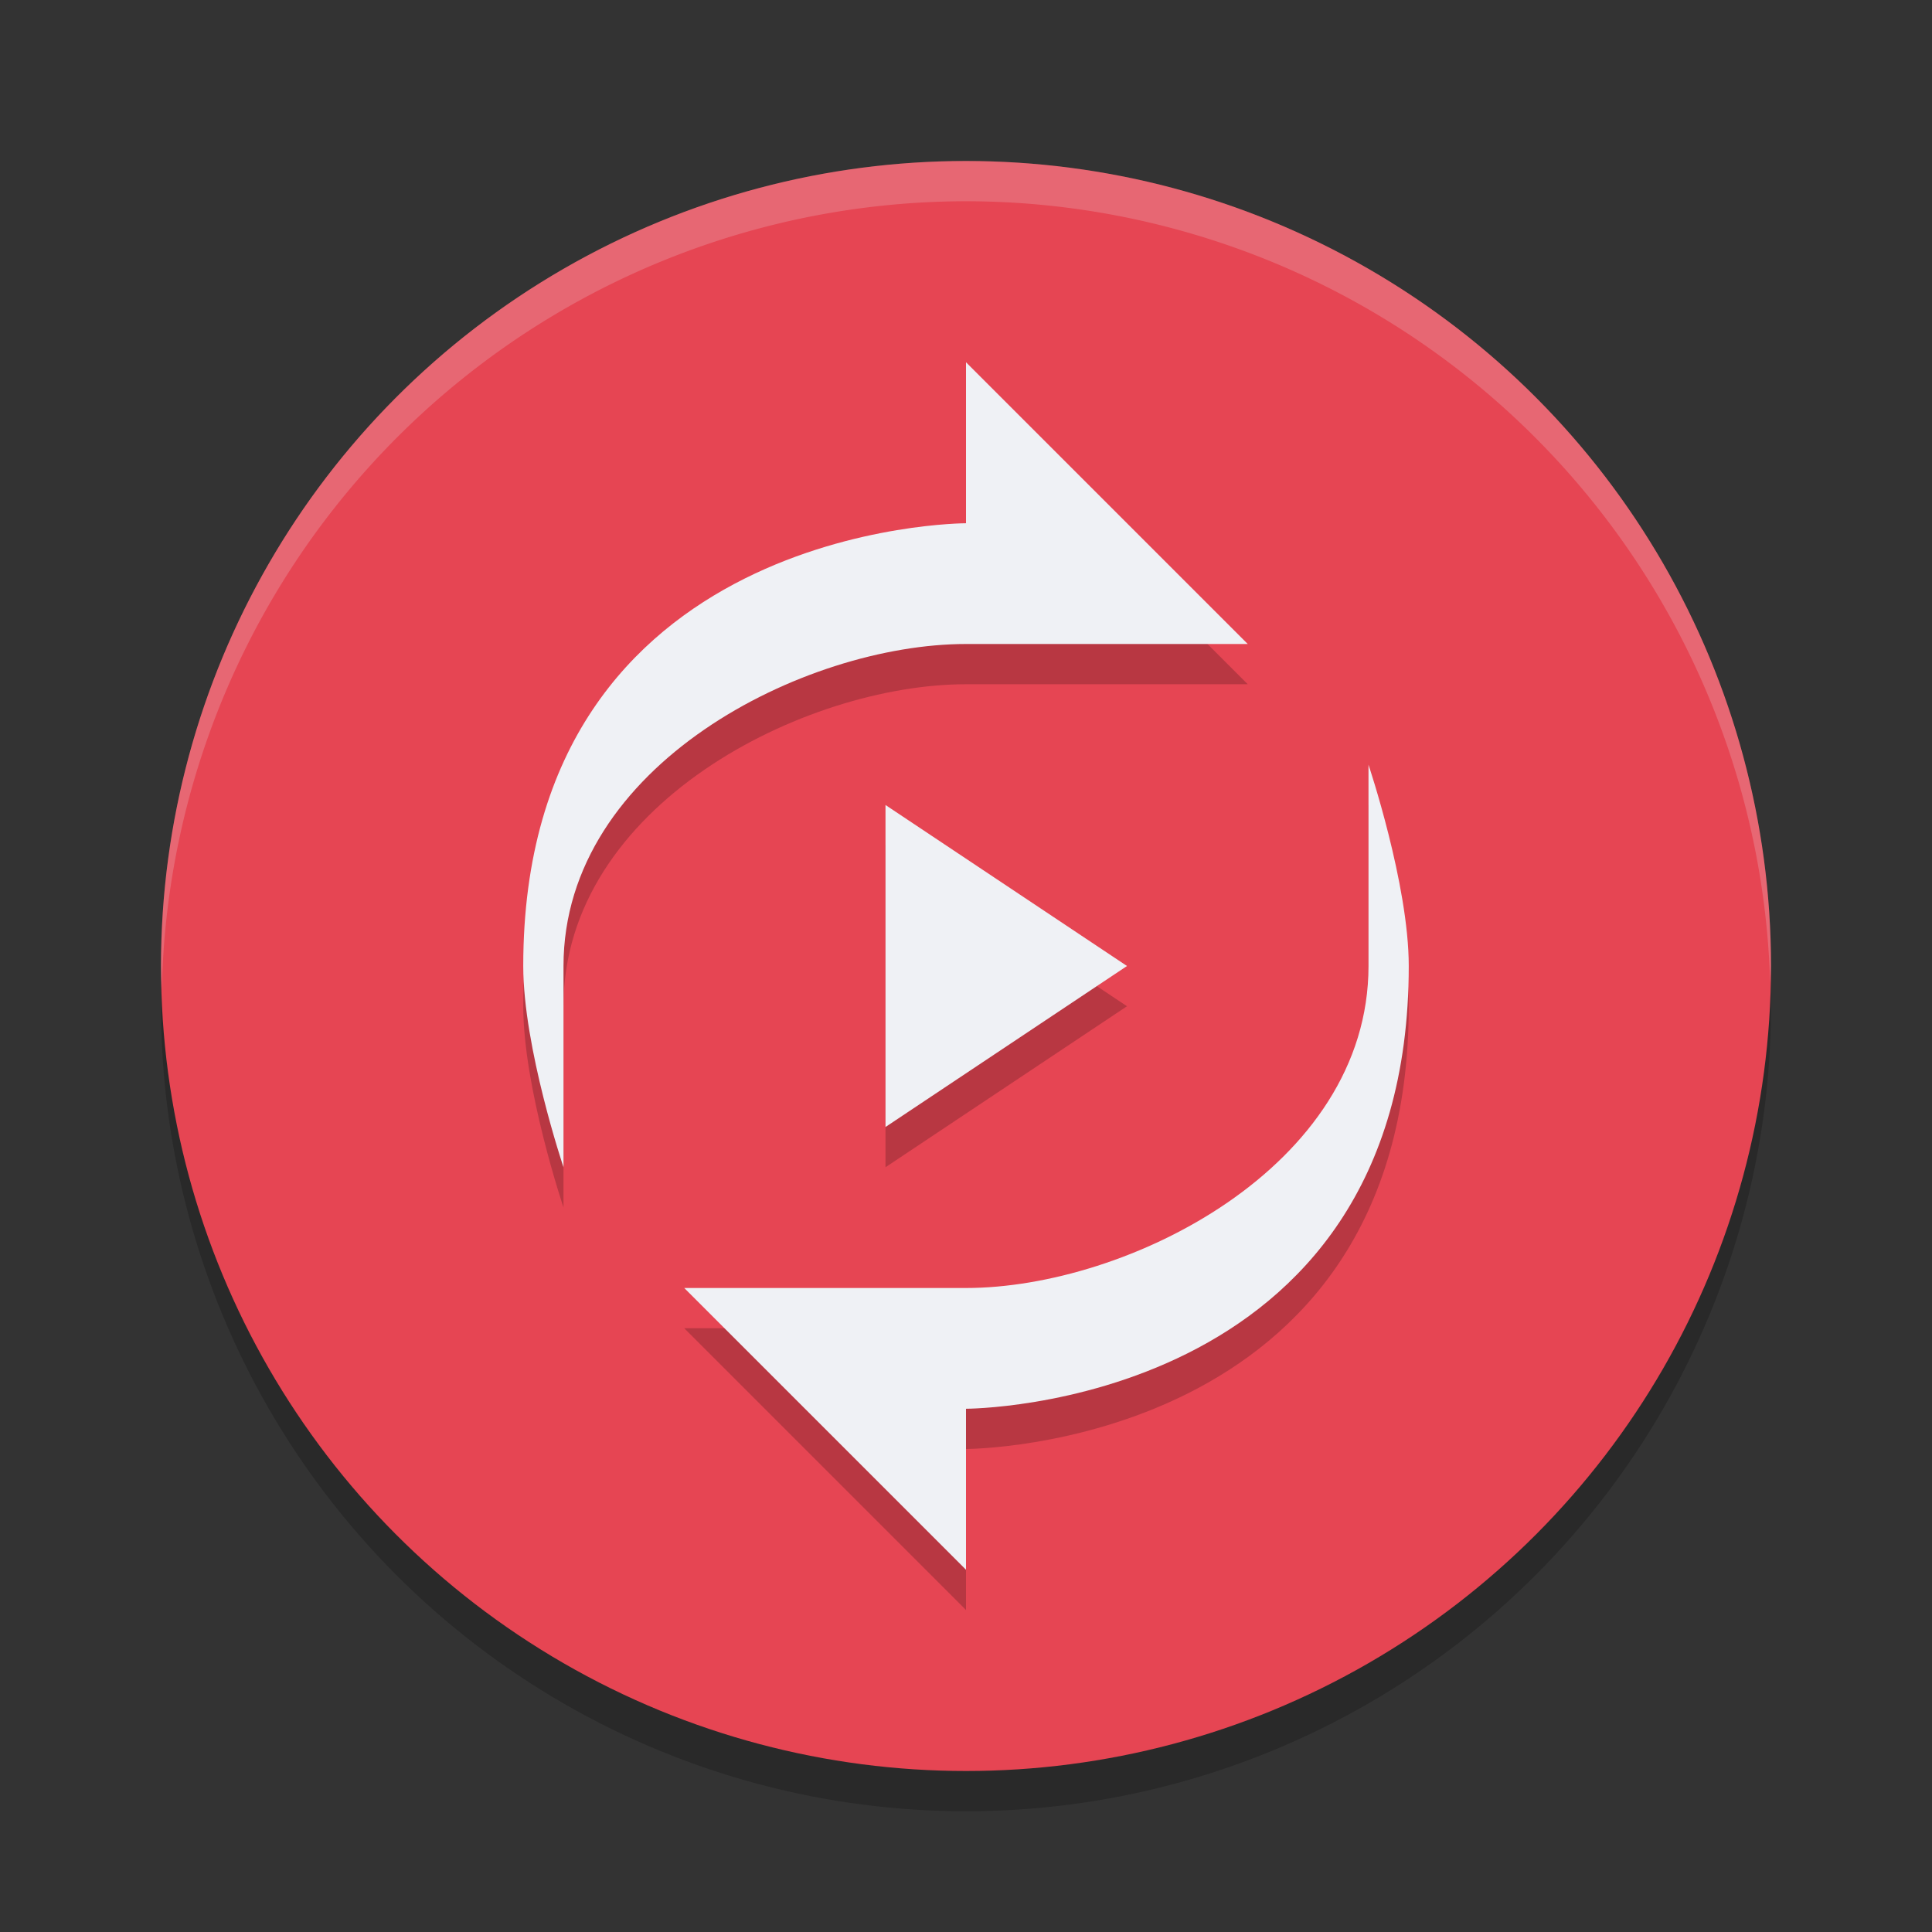 <svg xmlns="http://www.w3.org/2000/svg" width="48" height="48" version="1.1">
 <rect width="100%" height="100%" fill="#333333" stroke="none"/>
 <circle style="opacity:0.2" cx="24" cy="25" r="20"/>
 <circle style="fill:#e64553" cx="24" cy="24" r="20"/>
 <path style="opacity:0.2;fill:#eff1f5" d="M 24,4 A 20,20 0 0 0 4,24 20,20 0 0 0 4.021,24.582 20,20 0 0 1 24,5 20,20 0 0 1 43.979,24.418 20,20 0 0 0 44,24 20,20 0 0 0 24,4 Z"/>
 <path style="opacity:0.2" d="m 24,10 v 4 c 0,0 -11,0 -11,11 0,2.028 1,5 1,5 v -5 c 0,-5 6,-8 10,-8 h 7 z m 10,10 v 5 c 0,5 -6,8 -10,8 h -7 l 7,7 v -4 c 0,0 11,0 11,-11 0,-2.028 -1,-5 -1,-5 z m -12,1 v 8 l 6,-4 z"/>
 <path style="fill:#eff1f5" d="M 24 9 L 24 13 C 24 13 13 13 13 24 C 13 26.028 14 29 14 29 L 14 24 C 14 19 20 16 24 16 L 31 16 L 24 9 z M 34 19 L 34 24 C 34 29 28 32 24 32 L 17 32 L 24 39 L 24 35 C 24 35 35 35 35 24 C 35 21.972 34 19 34 19 z M 22 20 L 22 28 L 28 24 L 22 20 z"/>
</svg>
